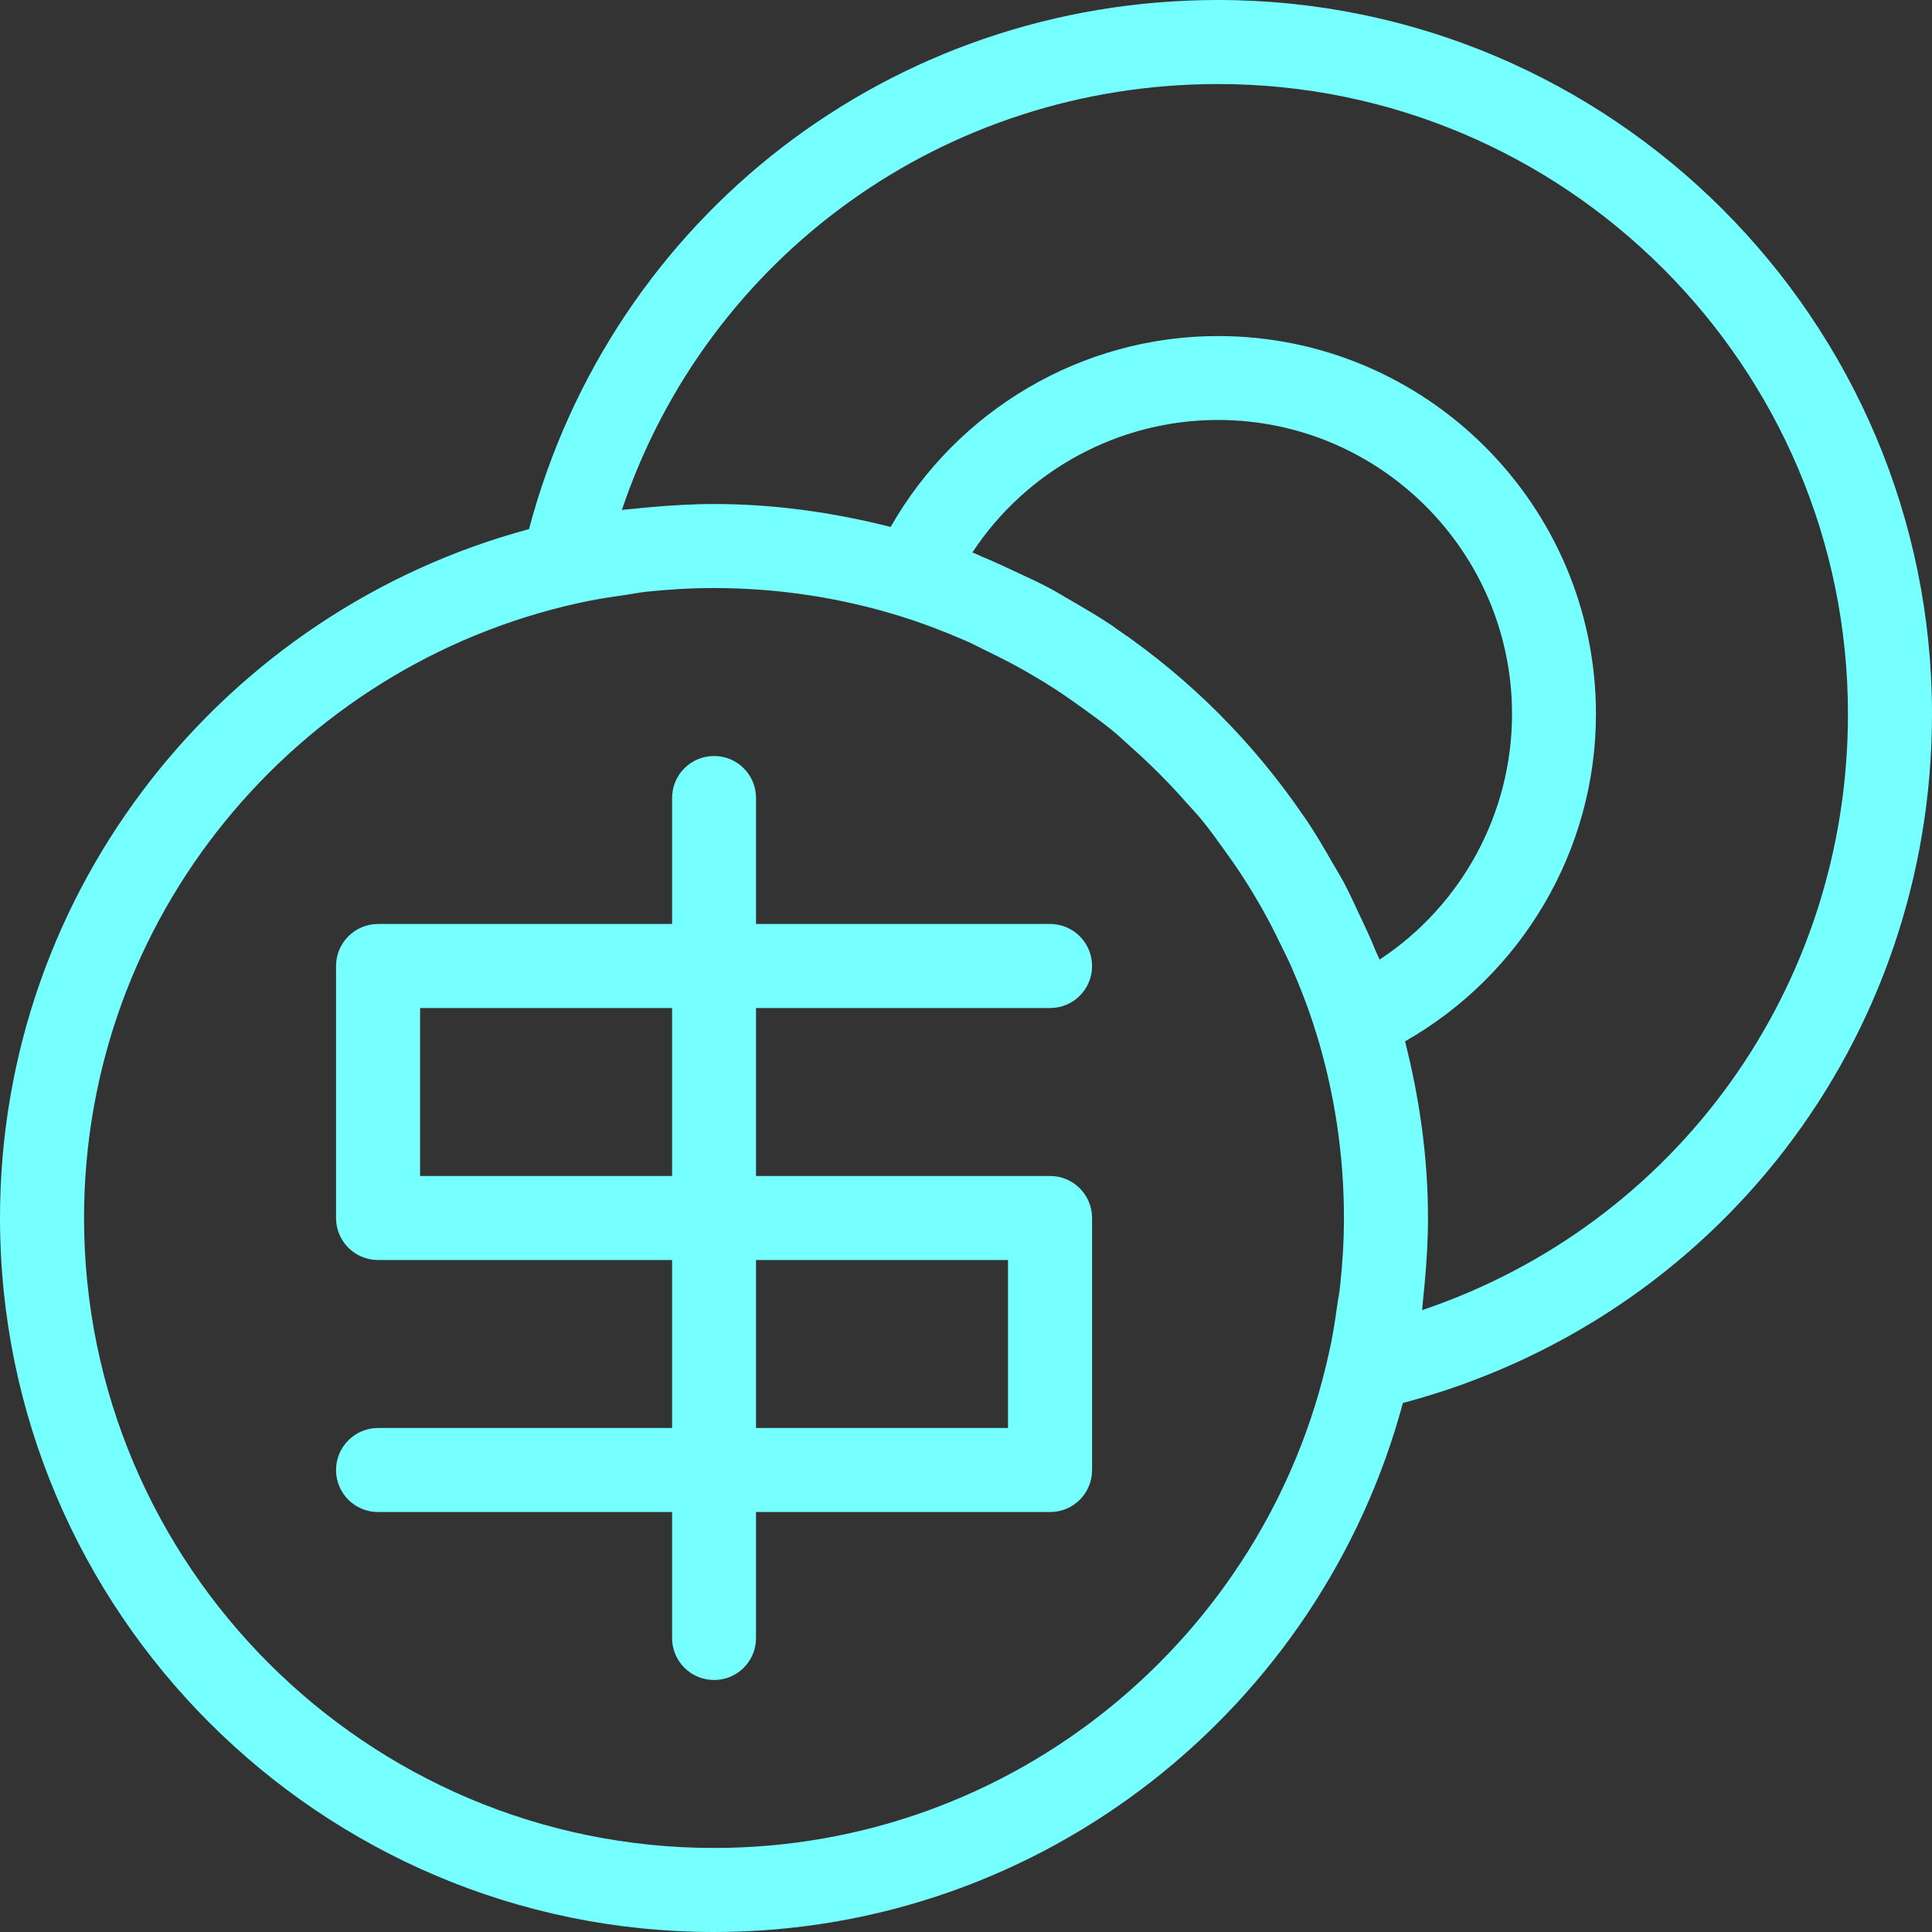 <svg width="16" height="16" viewBox="0 0 16 16" fill="none" xmlns="http://www.w3.org/2000/svg">
<rect x="0" y="0" width="16" height="16" fill="#333333" stroke="none"/>
<g clip-path="url(#clip0)">
<path d="M10.087 0C7.382 0 5.068 1.793 4.381 4.382C1.862 5.059 0 7.357 0 10.087C0 13.348 2.653 16 5.913 16C8.643 16 10.941 14.138 11.618 11.619C14.207 10.932 16 8.618 16 5.913C16 2.653 13.348 0 10.087 0V0ZM5.913 15.304C3.036 15.304 0.696 12.964 0.696 10.087C0.696 7.598 2.448 5.514 4.783 4.996C4.915 4.966 5.051 4.945 5.187 4.926C5.241 4.918 5.294 4.907 5.348 4.901C5.534 4.881 5.723 4.87 5.913 4.87C6.447 4.87 6.963 4.951 7.449 5.101C7.449 5.101 7.449 5.101 7.449 5.101C7.638 5.159 7.82 5.23 7.999 5.307C8.064 5.336 8.126 5.369 8.19 5.4C8.294 5.45 8.397 5.504 8.498 5.561C8.578 5.607 8.658 5.655 8.735 5.705C8.811 5.754 8.884 5.806 8.957 5.858C9.042 5.92 9.127 5.98 9.208 6.046C9.26 6.088 9.309 6.135 9.359 6.18C9.522 6.324 9.676 6.478 9.82 6.641C9.864 6.691 9.911 6.739 9.954 6.792C10.02 6.872 10.08 6.958 10.141 7.042C10.194 7.115 10.246 7.189 10.294 7.264C10.345 7.342 10.393 7.422 10.439 7.502C10.496 7.602 10.55 7.705 10.6 7.81C10.631 7.874 10.664 7.936 10.692 8.001C10.77 8.18 10.841 8.362 10.898 8.55C10.898 8.551 10.899 8.551 10.899 8.551C11.049 9.037 11.13 9.553 11.13 10.087C11.13 10.277 11.118 10.466 11.098 10.652C11.093 10.706 11.081 10.759 11.074 10.813C11.055 10.949 11.034 11.085 11.003 11.217C10.486 13.552 8.402 15.304 5.913 15.304ZM9.213 5.183C9.102 5.108 8.986 5.041 8.871 4.974C8.81 4.94 8.752 4.902 8.69 4.87C8.6 4.822 8.506 4.779 8.413 4.736C8.319 4.692 8.226 4.648 8.13 4.609C8.104 4.598 8.08 4.585 8.053 4.575C8.498 3.898 9.261 3.478 10.087 3.478C11.429 3.478 12.522 4.571 12.522 5.913C12.522 6.739 12.102 7.502 11.425 7.947C11.415 7.921 11.402 7.897 11.391 7.871C11.352 7.775 11.309 7.681 11.264 7.588C11.221 7.495 11.178 7.401 11.13 7.31C11.097 7.249 11.06 7.19 11.026 7.13C10.959 7.014 10.892 6.898 10.817 6.788C10.81 6.777 10.803 6.768 10.796 6.758C10.379 6.147 9.854 5.621 9.243 5.205C9.233 5.198 9.223 5.19 9.213 5.183ZM11.777 10.85C11.781 10.816 11.783 10.781 11.787 10.746C11.791 10.706 11.795 10.665 11.799 10.624C11.815 10.447 11.826 10.268 11.826 10.087C11.826 9.582 11.755 9.093 11.636 8.624C12.603 8.073 13.217 7.042 13.217 5.913C13.217 4.187 11.813 2.783 10.087 2.783C8.958 2.783 7.927 3.397 7.376 4.364C6.907 4.245 6.418 4.174 5.913 4.174C5.733 4.174 5.553 4.185 5.376 4.201C5.335 4.205 5.294 4.208 5.254 4.213C5.219 4.217 5.184 4.218 5.15 4.223C5.859 2.121 7.819 0.696 10.087 0.696C12.964 0.696 15.304 3.036 15.304 5.913C15.304 8.181 13.879 10.141 11.777 10.85Z" fill="#76FFFF"/>
<path d="M8.696 8.348C8.889 8.348 9.044 8.193 9.044 8C9.044 7.808 8.889 7.652 8.696 7.652H6.261V6.609C6.261 6.416 6.106 6.261 5.914 6.261C5.721 6.261 5.566 6.416 5.566 6.609V7.652H3.131C2.939 7.652 2.783 7.808 2.783 8V10.087C2.783 10.28 2.939 10.435 3.131 10.435H5.566V11.826H3.131C2.939 11.826 2.783 11.982 2.783 12.174C2.783 12.367 2.939 12.522 3.131 12.522H5.566V13.565C5.566 13.758 5.721 13.913 5.914 13.913C6.106 13.913 6.261 13.758 6.261 13.565V12.522H8.696C8.889 12.522 9.044 12.367 9.044 12.174V10.087C9.044 9.895 8.889 9.739 8.696 9.739H6.261V8.348H8.696ZM8.348 10.435V11.826H6.261V10.435H8.348ZM5.566 9.739H3.479V8.348H5.566V9.739Z" fill="#76FFFF"/>
</g>
<defs>
<clipPath id="clip0">
<rect width="16" height="16" fill="white"/>
</clipPath>
</defs>
</svg>
